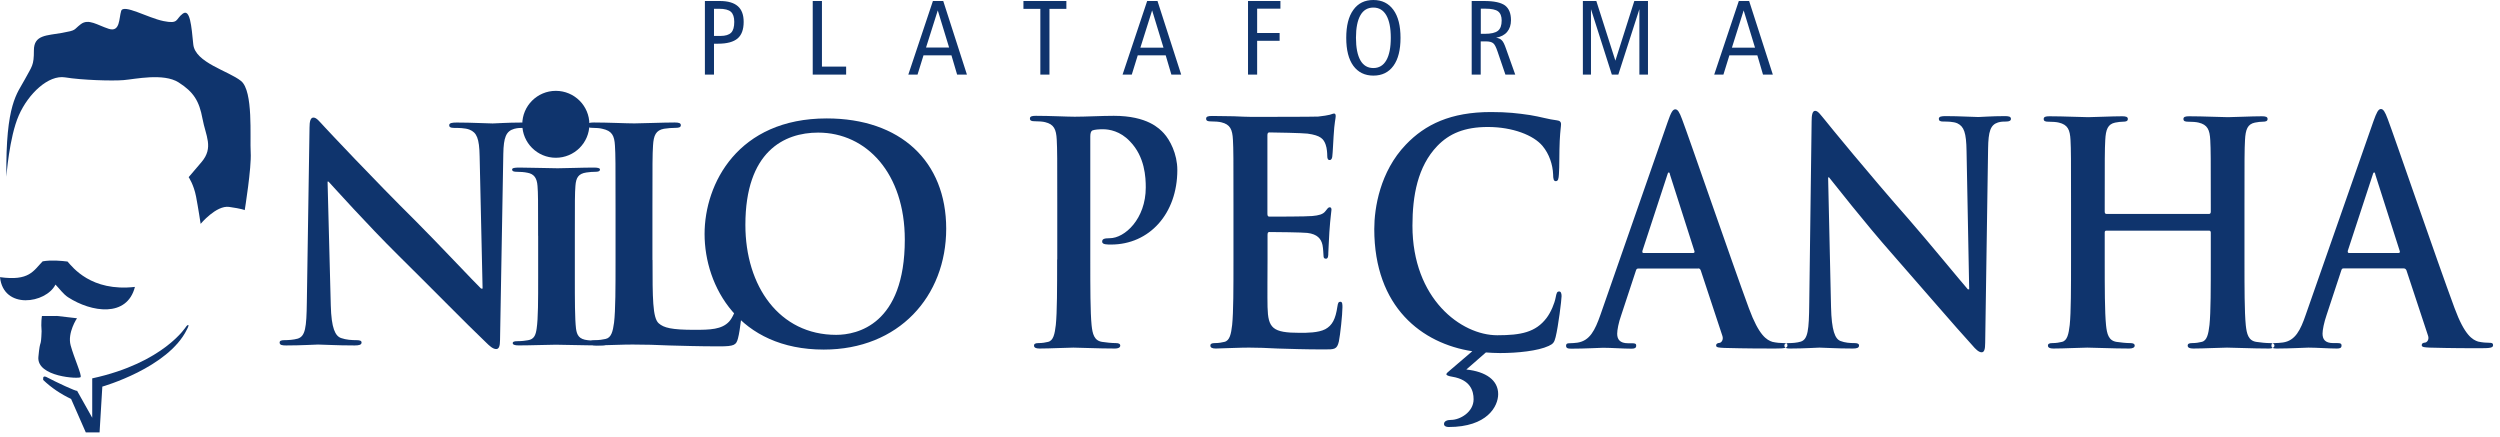 <svg width="189" height="33" viewBox="0 0 189 33" fill="none" xmlns="http://www.w3.org/2000/svg">
<path fill-rule="evenodd" clip-rule="evenodd" d="M3.263 28.723C3.894 29.326 4.604 29.795 5.375 30.161L6.485 32.688H7.528L7.736 29.227C7.736 29.227 12.721 27.811 14.132 24.905C14.337 24.535 14.244 24.481 14.074 24.685C14.074 24.685 12.388 27.428 6.972 28.605V31.581L5.826 29.54C5.791 29.619 4.246 28.889 3.478 28.487C3.167 28.372 3.292 28.732 3.263 28.723Z" fill="#0F346D"/>
<path fill-rule="evenodd" clip-rule="evenodd" d="M3.225 19.757C3.89 19.642 4.63 19.715 5.106 19.773C5.477 20.188 6.885 22.069 10.2 21.69C9.605 24.025 6.914 23.616 5.148 22.474C4.786 22.242 4.476 21.801 4.194 21.514C3.478 22.947 0.259 23.431 0 20.953C2.22 21.262 2.524 20.471 3.225 19.757Z" fill="#0F346D"/>
<path fill-rule="evenodd" clip-rule="evenodd" d="M3.171 23.891L4.316 23.887L5.82 24.06C5.82 24.06 5.081 25.157 5.34 26.108C5.599 27.058 6.201 28.363 6.092 28.512C5.983 28.662 2.764 28.5 2.902 26.985C3.043 25.466 3.094 26.439 3.145 25.045C3.088 24.382 3.161 23.951 3.171 23.891Z" fill="#0F346D"/>
<path fill-rule="evenodd" clip-rule="evenodd" d="M0.483 13.362C0.483 13.362 0.691 10.386 1.421 8.724C2.15 7.062 3.676 5.643 4.927 5.85C6.178 6.057 8.469 6.127 9.336 6.057C10.203 5.987 12.356 5.502 13.502 6.229C14.647 6.957 15.063 7.649 15.306 8.963C15.549 10.277 16.173 11.145 15.236 12.252C14.298 13.358 14.263 13.393 14.263 13.393C14.263 13.393 14.644 13.948 14.82 14.848C14.992 15.747 15.168 16.924 15.168 16.924C15.168 16.924 16.349 15.505 17.322 15.642C18.294 15.779 18.502 15.885 18.502 15.885C18.502 15.885 19.024 12.666 18.953 11.524C18.883 10.382 19.161 6.887 18.224 6.124C17.287 5.362 14.753 4.74 14.612 3.356C14.474 1.971 14.369 0.622 13.812 1.037C13.255 1.451 13.534 1.834 12.353 1.592C11.172 1.349 9.333 0.278 9.16 0.829C8.987 1.384 9.09 2.456 8.223 2.179C7.355 1.901 6.693 1.381 6.105 1.831C5.516 2.281 5.826 2.281 4.681 2.488C3.535 2.695 2.563 2.625 2.563 3.802C2.563 4.979 2.425 4.979 1.868 6.019C1.315 7.062 0.413 7.824 0.483 13.362Z" fill="#0F346D"/>
<path fill-rule="evenodd" clip-rule="evenodd" d="M53.978 0.656V2.717H54.468C54.843 2.717 55.111 2.633 55.272 2.473C55.433 2.312 55.51 2.038 55.51 1.656C55.51 1.297 55.425 1.046 55.257 0.893C55.089 0.74 54.79 0.664 54.369 0.664H53.978V0.656ZM53.29 0.076H54.422C55.027 0.076 55.479 0.206 55.777 0.466C56.076 0.725 56.221 1.122 56.221 1.656C56.221 2.228 56.068 2.648 55.762 2.908C55.456 3.167 54.966 3.304 54.292 3.304H53.978V5.64H53.29V0.076ZM61.45 0.076H62.139V5.037H63.968V5.64H61.442V0.076H61.45ZM70.896 0.786L70.008 3.594H71.753L70.896 0.786ZM70.528 0.076H71.309L73.1 5.64H72.358L71.929 4.182H69.817L69.365 5.64H68.668L70.528 0.076ZM77.372 0.076H80.618V0.672H79.339V5.64H78.65V0.672H77.372V0.076ZM87.101 0.786L86.213 3.602H87.959L87.101 0.786ZM86.726 0.076H87.507L89.298 5.64H88.556L88.127 4.182H86.014L85.563 5.64H84.866L86.726 0.076ZM94.343 0.076H96.8V0.656H95.04V2.496H96.739V3.083H95.04V5.64H94.35V0.076H94.343ZM103.827 0.572C103.399 0.572 103.069 0.763 102.848 1.152C102.626 1.542 102.511 2.106 102.511 2.854C102.511 3.602 102.626 4.174 102.848 4.564C103.069 4.953 103.399 5.144 103.827 5.144C104.256 5.144 104.585 4.945 104.807 4.556C105.029 4.167 105.144 3.602 105.144 2.854C105.144 2.114 105.029 1.549 104.807 1.16C104.585 0.771 104.256 0.572 103.827 0.572ZM103.827 0C104.478 0 104.983 0.252 105.343 0.748C105.703 1.244 105.879 1.946 105.879 2.862C105.879 3.778 105.703 4.48 105.343 4.976C104.983 5.472 104.478 5.716 103.827 5.716C103.177 5.716 102.671 5.464 102.312 4.976C101.952 4.48 101.776 3.778 101.776 2.862C101.776 1.946 101.952 1.244 102.312 0.748C102.671 0.244 103.177 0 103.827 0ZM111.949 0.656V2.557H112.248C112.722 2.557 113.052 2.48 113.243 2.328C113.434 2.175 113.526 1.916 113.526 1.549C113.526 1.229 113.434 1 113.258 0.862C113.082 0.725 112.753 0.656 112.286 0.656H111.949ZM111.26 0.076H112.209C112.952 0.076 113.473 0.191 113.779 0.412C114.077 0.641 114.23 1.007 114.23 1.526C114.23 1.885 114.131 2.183 113.939 2.412C113.748 2.641 113.465 2.786 113.105 2.854C113.289 2.877 113.434 2.938 113.534 3.045C113.641 3.144 113.74 3.35 113.848 3.663L114.552 5.64H113.809L113.205 3.869C113.097 3.549 112.99 3.343 112.875 3.259C112.761 3.175 112.585 3.129 112.332 3.129H111.942V5.64H111.26V0.076ZM119.665 0.076H120.683L122.123 4.587L123.554 0.076H124.587V5.64H123.937V0.694L122.345 5.64H121.855L120.278 0.694V5.64H119.665V0.076ZM131.821 0.786L130.933 3.602H132.679L131.821 0.786ZM131.454 0.076H132.235L134.026 5.64H133.283L132.855 4.182H130.742L130.29 5.64H129.594L131.454 0.076Z" fill="#0F346D"/>
<path d="M42.021 11.927C43.422 11.927 44.558 10.795 44.558 9.398C44.558 8.001 43.422 6.868 42.021 6.868C40.62 6.868 39.484 8.001 39.484 9.398C39.484 10.795 40.62 11.927 42.021 11.927Z" fill="#0F346D"/>
<path d="M25.007 23.085C25.052 24.826 25.344 25.404 25.791 25.558C26.172 25.692 26.595 25.716 26.952 25.716C27.2 25.716 27.334 25.76 27.334 25.894C27.334 26.072 27.131 26.116 26.818 26.116C25.365 26.116 24.471 26.048 24.045 26.048C23.842 26.048 22.795 26.116 21.63 26.116C21.338 26.116 21.139 26.092 21.139 25.894C21.139 25.76 21.273 25.716 21.496 25.716C21.788 25.716 22.19 25.692 22.503 25.602C23.083 25.424 23.172 24.777 23.197 22.838L23.4 9.645C23.4 9.2 23.469 8.888 23.692 8.888C23.94 8.888 24.139 9.179 24.52 9.58C24.788 9.871 28.186 13.502 31.45 16.735C32.968 18.249 35.988 21.462 36.37 21.818H36.484L36.26 11.81C36.236 10.45 36.037 10.025 35.501 9.803C35.164 9.669 34.628 9.669 34.316 9.669C34.048 9.669 33.959 9.6 33.959 9.467C33.959 9.289 34.206 9.264 34.539 9.264C35.7 9.264 36.776 9.333 37.243 9.333C37.49 9.333 38.339 9.264 39.435 9.264C39.727 9.264 39.95 9.289 39.95 9.467C39.95 9.6 39.816 9.669 39.548 9.669C39.325 9.669 39.147 9.669 38.879 9.738C38.254 9.916 38.075 10.385 38.05 11.632L37.803 25.696C37.803 26.185 37.714 26.388 37.511 26.388C37.263 26.388 36.995 26.141 36.752 25.898C35.343 24.562 32.481 21.64 30.155 19.346C27.719 16.938 25.235 14.153 24.833 13.728H24.764L25.007 23.085Z" fill="#0F346D"/>
<path d="M40.681 17.828C40.681 15.125 40.681 14.627 40.636 14.056C40.592 13.453 40.368 13.149 39.877 13.06C39.63 13.008 39.342 12.988 39.074 12.988C38.85 12.988 38.716 12.951 38.716 12.81C38.716 12.704 38.895 12.668 39.252 12.668C40.101 12.668 41.509 12.721 42.159 12.721C42.719 12.721 44.038 12.668 44.887 12.668C45.179 12.668 45.358 12.704 45.358 12.81C45.358 12.951 45.224 12.988 45 12.988C44.777 12.988 44.599 13.004 44.331 13.04C43.726 13.129 43.547 13.433 43.502 14.056C43.458 14.627 43.458 15.125 43.458 17.828V20.956C43.458 22.68 43.458 24.089 43.547 24.85C43.616 25.331 43.77 25.651 44.44 25.72C44.753 25.756 45.244 25.793 45.581 25.793C45.829 25.793 45.938 25.845 45.938 25.934C45.938 26.06 45.76 26.113 45.512 26.113C44.038 26.113 42.63 26.06 42.025 26.06C41.509 26.06 40.101 26.113 39.208 26.113C38.915 26.113 38.761 26.06 38.761 25.934C38.761 25.845 38.85 25.793 39.118 25.793C39.455 25.793 39.723 25.756 39.922 25.72C40.368 25.647 40.502 25.348 40.572 24.83C40.685 24.081 40.685 22.677 40.685 20.952V17.828H40.681Z" fill="#0F346D"/>
<path d="M49.332 19.653C49.332 22.506 49.332 24.044 49.803 24.445C50.185 24.781 50.765 24.935 52.507 24.935C53.692 24.935 54.565 24.91 55.121 24.312C55.389 24.02 55.657 23.397 55.702 22.976C55.726 22.774 55.77 22.64 55.949 22.64C56.107 22.64 56.128 22.753 56.128 23.02C56.128 23.267 55.969 24.939 55.791 25.582C55.657 26.072 55.543 26.185 54.382 26.185C52.77 26.185 51.609 26.141 50.603 26.117C49.596 26.072 48.792 26.048 47.875 26.048C47.627 26.048 47.136 26.048 46.6 26.072C46.084 26.072 45.504 26.117 45.057 26.117C44.765 26.117 44.611 26.048 44.611 25.894C44.611 25.781 44.7 25.716 44.968 25.716C45.305 25.716 45.573 25.671 45.772 25.627C46.218 25.538 46.332 25.048 46.421 24.401C46.535 23.466 46.535 21.705 46.535 19.653V15.732C46.535 12.344 46.535 11.721 46.49 11.005C46.446 10.248 46.267 9.892 45.528 9.734C45.35 9.689 45.082 9.665 44.79 9.665C44.542 9.665 44.408 9.62 44.408 9.463C44.408 9.305 44.566 9.26 44.899 9.26C45.95 9.26 47.359 9.329 47.96 9.329C48.496 9.329 50.128 9.26 51.001 9.26C51.313 9.26 51.471 9.305 51.471 9.463C51.471 9.62 51.337 9.665 51.07 9.665C50.822 9.665 50.465 9.689 50.197 9.734C49.592 9.847 49.413 10.223 49.369 11.005C49.324 11.717 49.324 12.34 49.324 15.732V19.653H49.332Z" fill="#0F346D"/>
<path d="M53.266 17.69C53.266 13.878 55.791 8.953 62.501 8.953C68.067 8.953 71.533 12.186 71.533 17.29C71.533 22.393 67.957 26.428 62.278 26.428C55.86 26.428 53.266 21.636 53.266 17.69ZM68.403 18.115C68.403 13.121 65.521 10.025 61.852 10.025C59.282 10.025 56.351 11.45 56.351 17.002C56.351 21.64 58.92 25.315 63.215 25.315C64.782 25.315 68.403 24.554 68.403 18.115Z" fill="#0F346D"/>
<path fill-rule="evenodd" clip-rule="evenodd" d="M79.919 19.617C79.919 21.762 79.919 23.599 79.819 24.569C79.739 25.242 79.639 25.756 79.23 25.847C79.05 25.892 78.8 25.938 78.501 25.938C78.261 25.938 78.171 26.006 78.171 26.121C78.171 26.28 78.311 26.349 78.581 26.349C79.4 26.349 80.678 26.28 81.147 26.28C81.676 26.28 82.955 26.349 84.303 26.349C84.522 26.349 84.692 26.28 84.692 26.121C84.692 26.006 84.592 25.938 84.362 25.938C84.053 25.938 83.614 25.892 83.324 25.847C82.715 25.756 82.595 25.242 82.525 24.592C82.426 23.588 82.426 21.751 82.426 19.617V10.307C82.426 10.056 82.485 9.908 82.585 9.862C82.765 9.794 83.075 9.771 83.384 9.771C83.853 9.771 84.692 9.908 85.421 10.684C86.559 11.848 86.62 13.411 86.62 14.175C86.62 16.548 85.031 18.009 83.893 18.009C83.464 18.009 83.324 18.077 83.324 18.26C83.324 18.419 83.464 18.442 83.564 18.465C83.663 18.488 83.893 18.488 83.993 18.488C86.889 18.488 89.006 16.16 89.006 12.852C89.006 11.619 88.437 10.57 87.988 10.079C87.658 9.725 86.749 8.756 84.203 8.756C83.264 8.756 82.086 8.824 81.247 8.824C80.678 8.824 79.39 8.756 78.311 8.756C78.002 8.756 77.862 8.801 77.862 8.961C77.862 9.121 77.982 9.166 78.212 9.166C78.501 9.166 78.84 9.189 79.01 9.235C79.679 9.395 79.849 9.771 79.889 10.558C79.929 11.3 79.929 11.95 79.929 15.487V19.617H79.919ZM93.25 19.617C93.25 21.762 93.25 23.599 93.15 24.569C93.071 25.242 92.97 25.756 92.561 25.847C92.382 25.892 92.131 25.938 91.832 25.938C91.592 25.938 91.503 26.006 91.503 26.121C91.503 26.28 91.642 26.349 91.912 26.349C92.321 26.349 92.851 26.303 93.32 26.303C93.809 26.28 94.259 26.28 94.478 26.28C95.088 26.28 95.717 26.303 96.596 26.349C97.474 26.372 98.593 26.417 100.12 26.417C100.889 26.417 101.079 26.417 101.219 25.813C101.319 25.345 101.489 23.77 101.489 23.234C101.489 23.006 101.489 22.812 101.329 22.812C101.189 22.812 101.149 22.903 101.109 23.166C100.969 24.124 100.719 24.603 100.19 24.888C99.661 25.162 98.802 25.162 98.273 25.162C96.196 25.162 95.866 24.808 95.826 23.211C95.806 22.538 95.826 20.393 95.826 19.606V17.769C95.826 17.632 95.846 17.541 95.947 17.541C96.436 17.541 98.453 17.564 98.842 17.609C99.591 17.701 99.88 18.054 99.981 18.522C100.04 18.83 100.04 19.127 100.06 19.355C100.06 19.469 100.1 19.56 100.24 19.56C100.42 19.56 100.42 19.309 100.42 19.115C100.42 18.956 100.48 18.02 100.5 17.552C100.579 16.366 100.66 15.989 100.66 15.852C100.66 15.715 100.6 15.67 100.52 15.67C100.42 15.67 100.34 15.784 100.19 15.978C100.011 16.206 99.701 16.286 99.211 16.331C98.742 16.377 96.406 16.377 95.957 16.377C95.836 16.377 95.816 16.286 95.816 16.126V10.239C95.816 10.079 95.856 10.011 95.957 10.011C96.365 10.011 98.502 10.056 98.852 10.102C99.871 10.239 100.07 10.524 100.22 10.935C100.32 11.209 100.34 11.608 100.34 11.768C100.34 11.973 100.38 12.099 100.52 12.099C100.66 12.099 100.7 11.962 100.719 11.848C100.759 11.574 100.799 10.547 100.82 10.307C100.879 9.235 100.979 8.961 100.979 8.79C100.979 8.676 100.959 8.584 100.86 8.584C100.759 8.584 100.64 8.653 100.53 8.676C100.37 8.721 100.04 8.767 99.651 8.813C99.262 8.835 95.207 8.835 94.558 8.835C94.269 8.835 93.809 8.813 93.28 8.79C92.77 8.79 92.182 8.767 91.632 8.767C91.323 8.767 91.183 8.813 91.183 8.972C91.183 9.132 91.303 9.178 91.533 9.178C91.822 9.178 92.162 9.201 92.331 9.246C93 9.406 93.17 9.782 93.21 10.57C93.25 11.311 93.25 11.962 93.25 15.498V19.617ZM112.333 26.645C112.663 26.668 113.022 26.691 113.411 26.691C114.72 26.691 116.267 26.531 117.076 26.155C117.426 25.995 117.506 25.881 117.605 25.482C117.805 24.694 118.055 22.664 118.055 22.39C118.055 22.207 118.015 22.036 117.876 22.036C117.716 22.036 117.676 22.127 117.605 22.504C117.526 22.926 117.256 23.599 116.916 24.044C116.097 25.117 115 25.345 113.192 25.345C110.466 25.345 106.781 22.595 106.781 17.062C106.781 14.803 107.17 12.589 108.658 11.037C109.557 10.102 110.715 9.6 112.483 9.6C114.36 9.6 115.948 10.227 116.617 11.037C117.126 11.642 117.386 12.452 117.416 13.182C117.416 13.513 117.456 13.696 117.615 13.696C117.795 13.696 117.835 13.513 117.855 13.16C117.896 12.692 117.876 11.414 117.915 10.65C117.955 9.839 118.015 9.554 118.015 9.372C118.015 9.235 117.935 9.121 117.706 9.098C117.096 9.029 116.447 8.824 115.669 8.699C114.729 8.562 113.981 8.47 112.712 8.47C109.677 8.47 107.74 9.406 106.281 10.935C104.324 12.977 103.895 15.727 103.895 17.313C103.895 23.245 107.52 25.972 111.305 26.554L109.677 27.946C109.407 28.174 109.347 28.22 109.347 28.3C109.347 28.368 109.507 28.437 109.797 28.482C111.165 28.71 111.404 29.555 111.404 30.182C111.404 31.164 110.366 31.745 109.697 31.745C109.407 31.745 109.167 31.837 109.167 32.053C109.167 32.213 109.327 32.282 109.517 32.282C112.433 32.282 113.262 30.719 113.262 29.794C113.262 28.745 112.343 28.094 110.855 27.935L112.333 26.645ZM128.38 20.291C128.48 20.291 128.54 20.336 128.58 20.45L130.208 25.379C130.308 25.653 130.168 25.87 130.028 25.915C129.828 25.938 129.738 25.984 129.738 26.121C129.738 26.28 129.978 26.28 130.348 26.303C131.975 26.349 133.463 26.349 134.192 26.349C134.941 26.349 135.131 26.303 135.131 26.121C135.131 25.961 135.031 25.938 134.861 25.938C134.622 25.938 134.312 25.915 134.002 25.847C133.573 25.71 132.984 25.39 132.215 23.302C130.917 19.777 127.652 10.284 127.162 9.007C126.963 8.47 126.833 8.265 126.653 8.265C126.453 8.265 126.324 8.516 126.084 9.201L120.991 23.805C120.582 24.968 120.192 25.756 119.263 25.904C119.103 25.927 118.814 25.95 118.634 25.95C118.474 25.95 118.395 25.995 118.395 26.132C118.395 26.315 118.514 26.36 118.784 26.36C119.842 26.36 120.961 26.292 121.19 26.292C121.819 26.292 122.698 26.36 123.347 26.36C123.567 26.36 123.697 26.315 123.697 26.132C123.697 25.995 123.637 25.95 123.387 25.95H123.078C122.449 25.95 122.259 25.641 122.259 25.231C122.259 24.957 122.359 24.398 122.569 23.816L123.667 20.484C123.707 20.348 123.747 20.302 123.846 20.302H128.38V20.291ZM124.246 19.127C124.166 19.127 124.147 19.058 124.166 18.967L126.043 13.239C126.063 13.148 126.104 13.034 126.164 13.034C126.223 13.034 126.243 13.148 126.263 13.239L128.101 18.99C128.121 19.058 128.101 19.127 128.001 19.127H124.246ZM138.206 13.422L138.426 23.2C138.466 25.014 138.736 25.619 139.135 25.778C139.485 25.915 139.864 25.938 140.194 25.938C140.413 25.938 140.543 25.984 140.543 26.121C140.543 26.303 140.363 26.349 140.074 26.349C138.746 26.349 137.937 26.28 137.547 26.28C137.367 26.28 136.409 26.349 135.35 26.349C135.081 26.349 134.901 26.326 134.901 26.121C134.901 25.984 135.021 25.938 135.231 25.938C135.5 25.938 135.86 25.915 136.149 25.824C136.678 25.641 136.759 24.968 136.779 22.937L136.959 9.166C136.959 8.699 137.018 8.379 137.228 8.379C137.448 8.379 137.638 8.687 137.987 9.098C138.226 9.406 141.322 13.194 144.298 16.571C145.686 18.157 148.432 21.5 148.772 21.876H148.871L148.671 11.425C148.651 10.011 148.472 9.566 147.982 9.326C147.683 9.189 147.194 9.189 146.904 9.189C146.664 9.189 146.575 9.121 146.575 8.984C146.575 8.801 146.794 8.778 147.104 8.778C148.162 8.778 149.141 8.847 149.56 8.847C149.78 8.847 150.559 8.778 151.557 8.778C151.827 8.778 152.027 8.801 152.027 8.984C152.027 9.121 151.907 9.189 151.658 9.189C151.458 9.189 151.288 9.189 151.048 9.258C150.479 9.44 150.319 9.931 150.3 11.231L150.08 25.915C150.08 26.429 150 26.634 149.81 26.634C149.591 26.634 149.34 26.383 149.121 26.121C147.843 24.729 145.237 21.682 143.119 19.275C140.902 16.765 138.646 13.856 138.277 13.411H138.206V13.422ZM159.237 16.172C159.177 16.172 159.117 16.126 159.117 16.012V15.521C159.117 11.985 159.117 11.334 159.157 10.592C159.197 9.782 159.357 9.383 159.906 9.269C160.145 9.223 160.335 9.201 160.495 9.201C160.735 9.201 160.864 9.155 160.864 8.995C160.864 8.835 160.725 8.79 160.435 8.79C159.636 8.79 158.358 8.858 157.869 8.858C157.319 8.858 156.032 8.79 154.933 8.79C154.643 8.79 154.504 8.835 154.504 8.995C154.504 9.155 154.623 9.201 154.853 9.201C155.143 9.201 155.482 9.223 155.652 9.269C156.321 9.429 156.491 9.805 156.531 10.592C156.57 11.334 156.57 11.985 156.57 15.521V19.617C156.57 21.762 156.57 23.599 156.471 24.569C156.391 25.242 156.291 25.756 155.882 25.847C155.702 25.892 155.452 25.938 155.153 25.938C154.913 25.938 154.823 26.006 154.823 26.121C154.823 26.28 154.963 26.349 155.232 26.349C156.051 26.349 157.33 26.28 157.799 26.28C158.368 26.28 159.656 26.349 160.974 26.349C161.214 26.349 161.384 26.28 161.384 26.121C161.384 26.006 161.284 25.938 161.054 25.938C160.745 25.938 160.305 25.892 160.016 25.847C159.407 25.756 159.286 25.242 159.217 24.592C159.117 23.588 159.117 21.751 159.117 19.617V17.575C159.117 17.461 159.177 17.438 159.237 17.438H167.016C167.075 17.438 167.136 17.484 167.136 17.575V19.617C167.136 21.762 167.136 23.599 167.036 24.569C166.956 25.242 166.856 25.756 166.447 25.847C166.267 25.892 166.017 25.938 165.717 25.938C165.478 25.938 165.388 26.006 165.388 26.121C165.388 26.28 165.528 26.349 165.818 26.349C166.616 26.349 167.894 26.28 168.364 26.28C168.933 26.28 170.222 26.349 171.54 26.349C171.779 26.349 171.948 26.28 171.948 26.121C171.948 26.006 171.849 25.938 171.619 25.938C171.31 25.938 170.871 25.892 170.581 25.847C169.972 25.756 169.852 25.242 169.782 24.592C169.682 23.588 169.682 21.751 169.682 19.617V15.521C169.682 11.985 169.682 11.334 169.722 10.592C169.762 9.782 169.921 9.383 170.471 9.269C170.711 9.223 170.9 9.201 171.06 9.201C171.299 9.201 171.429 9.155 171.429 8.995C171.429 8.835 171.289 8.79 171 8.79C170.202 8.79 168.923 8.858 168.434 8.858C167.884 8.858 166.596 8.79 165.498 8.79C165.208 8.79 165.068 8.835 165.068 8.995C165.068 9.155 165.188 9.201 165.418 9.201C165.707 9.201 166.047 9.223 166.217 9.269C166.886 9.429 167.055 9.805 167.096 10.592C167.136 11.334 167.136 11.985 167.136 15.521V16.012C167.136 16.126 167.075 16.172 167.016 16.172H159.237ZM181.715 20.291H177.171C177.072 20.291 177.031 20.336 176.992 20.473L175.893 23.805C175.693 24.386 175.584 24.945 175.584 25.219C175.584 25.641 175.764 25.938 176.403 25.938H176.712C176.952 25.938 177.021 25.984 177.021 26.121C177.021 26.303 176.902 26.349 176.672 26.349C176.023 26.349 175.144 26.28 174.515 26.28C174.295 26.28 173.167 26.349 172.108 26.349C171.839 26.349 171.719 26.303 171.719 26.121C171.719 25.984 171.799 25.938 171.958 25.938C172.138 25.938 172.428 25.915 172.588 25.892C173.527 25.756 173.916 24.957 174.315 23.793L179.428 9.178C179.668 8.505 179.798 8.242 179.998 8.242C180.177 8.242 180.307 8.448 180.507 8.984C180.996 10.262 184.251 19.754 185.56 23.28C186.328 25.368 186.928 25.687 187.347 25.824C187.656 25.892 187.956 25.915 188.206 25.915C188.366 25.915 188.475 25.938 188.475 26.098C188.475 26.28 188.296 26.326 187.537 26.326C186.807 26.326 185.32 26.326 183.692 26.28C183.323 26.258 183.083 26.258 183.083 26.098C183.083 25.961 183.163 25.915 183.373 25.892C183.513 25.847 183.662 25.641 183.553 25.356L181.924 20.427C181.875 20.336 181.815 20.291 181.715 20.291ZM177.581 19.127H181.326C181.425 19.127 181.445 19.058 181.425 18.99L179.588 13.239C179.568 13.148 179.548 13.034 179.488 13.034C179.428 13.034 179.388 13.148 179.368 13.239L177.491 18.967C177.481 19.058 177.501 19.127 177.581 19.127Z" fill="#0F346D"/>
</svg>
